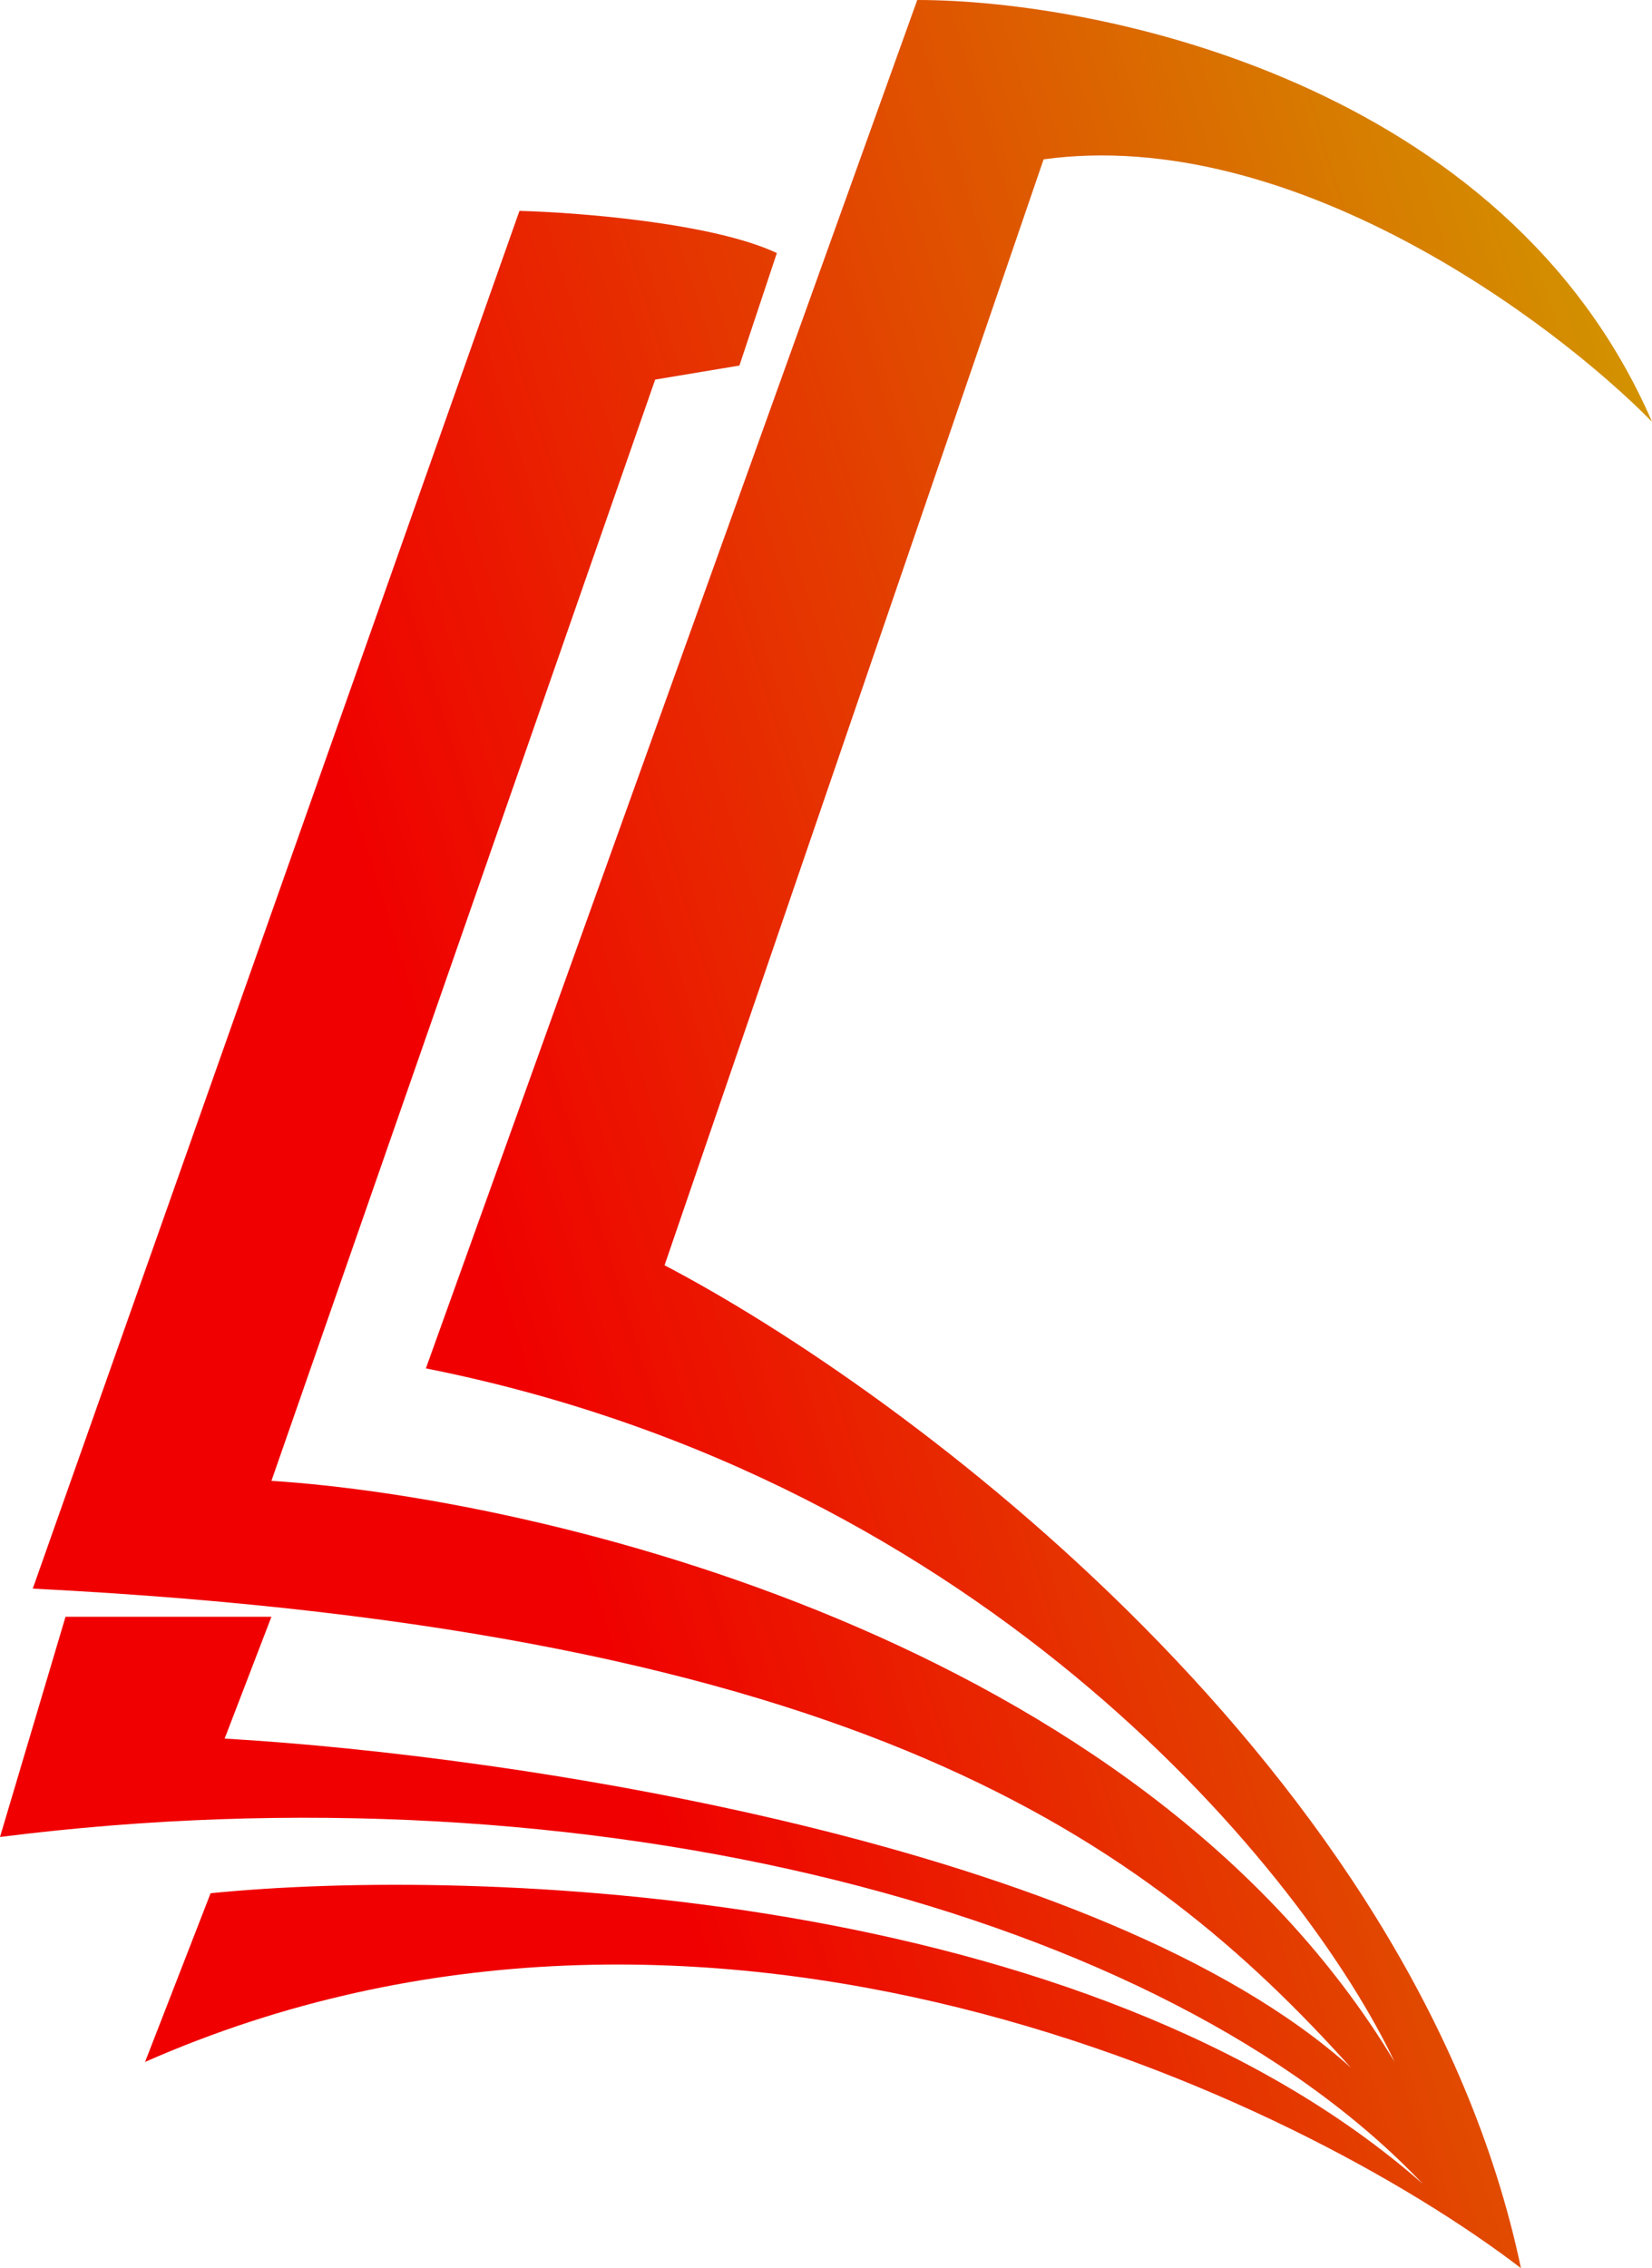 <svg width="59" height="81" viewBox="0 0 59 81" fill="none" xmlns="http://www.w3.org/2000/svg">
<path d="M59 15.062C55.434 11.436 46.097 4.485 37.272 5.69L23.734 45.186C32.369 49.705 50.576 63.193 54.32 81C46.297 74.864 25.238 64.8 5.181 73.636L7.521 67.612C16.937 66.663 38.776 67.411 50.81 77.988C41.618 68.281 21.126 62.926 0 65.603L2.34 57.738H9.694L8.023 62.089C18.407 62.689 39.386 65.869 48.251 73.846C40.928 65.713 30.692 58.226 1.17 56.733L18.552 7.531C20.669 7.587 25.472 7.966 27.745 9.037L26.408 13.054L23.399 13.556L9.694 52.884C19.277 53.498 40.715 58.507 49.807 73.636C46.687 67.054 35.4 52.884 15.21 48.868L32.759 0C39.333 0 53.785 3.012 59 15.062Z" fill="url(#paint0_linear_50_42)"/>
<defs>
<linearGradient id="paint0_linear_50_42" x1="74.569" y1="23.727" x2="0.02" y2="46.701" gradientUnits="userSpaceOnUse">
<stop stop-color="#CBB700"/>
<stop offset="0.784" stop-color="#F00000"/>
</linearGradient>
</defs>
</svg>
